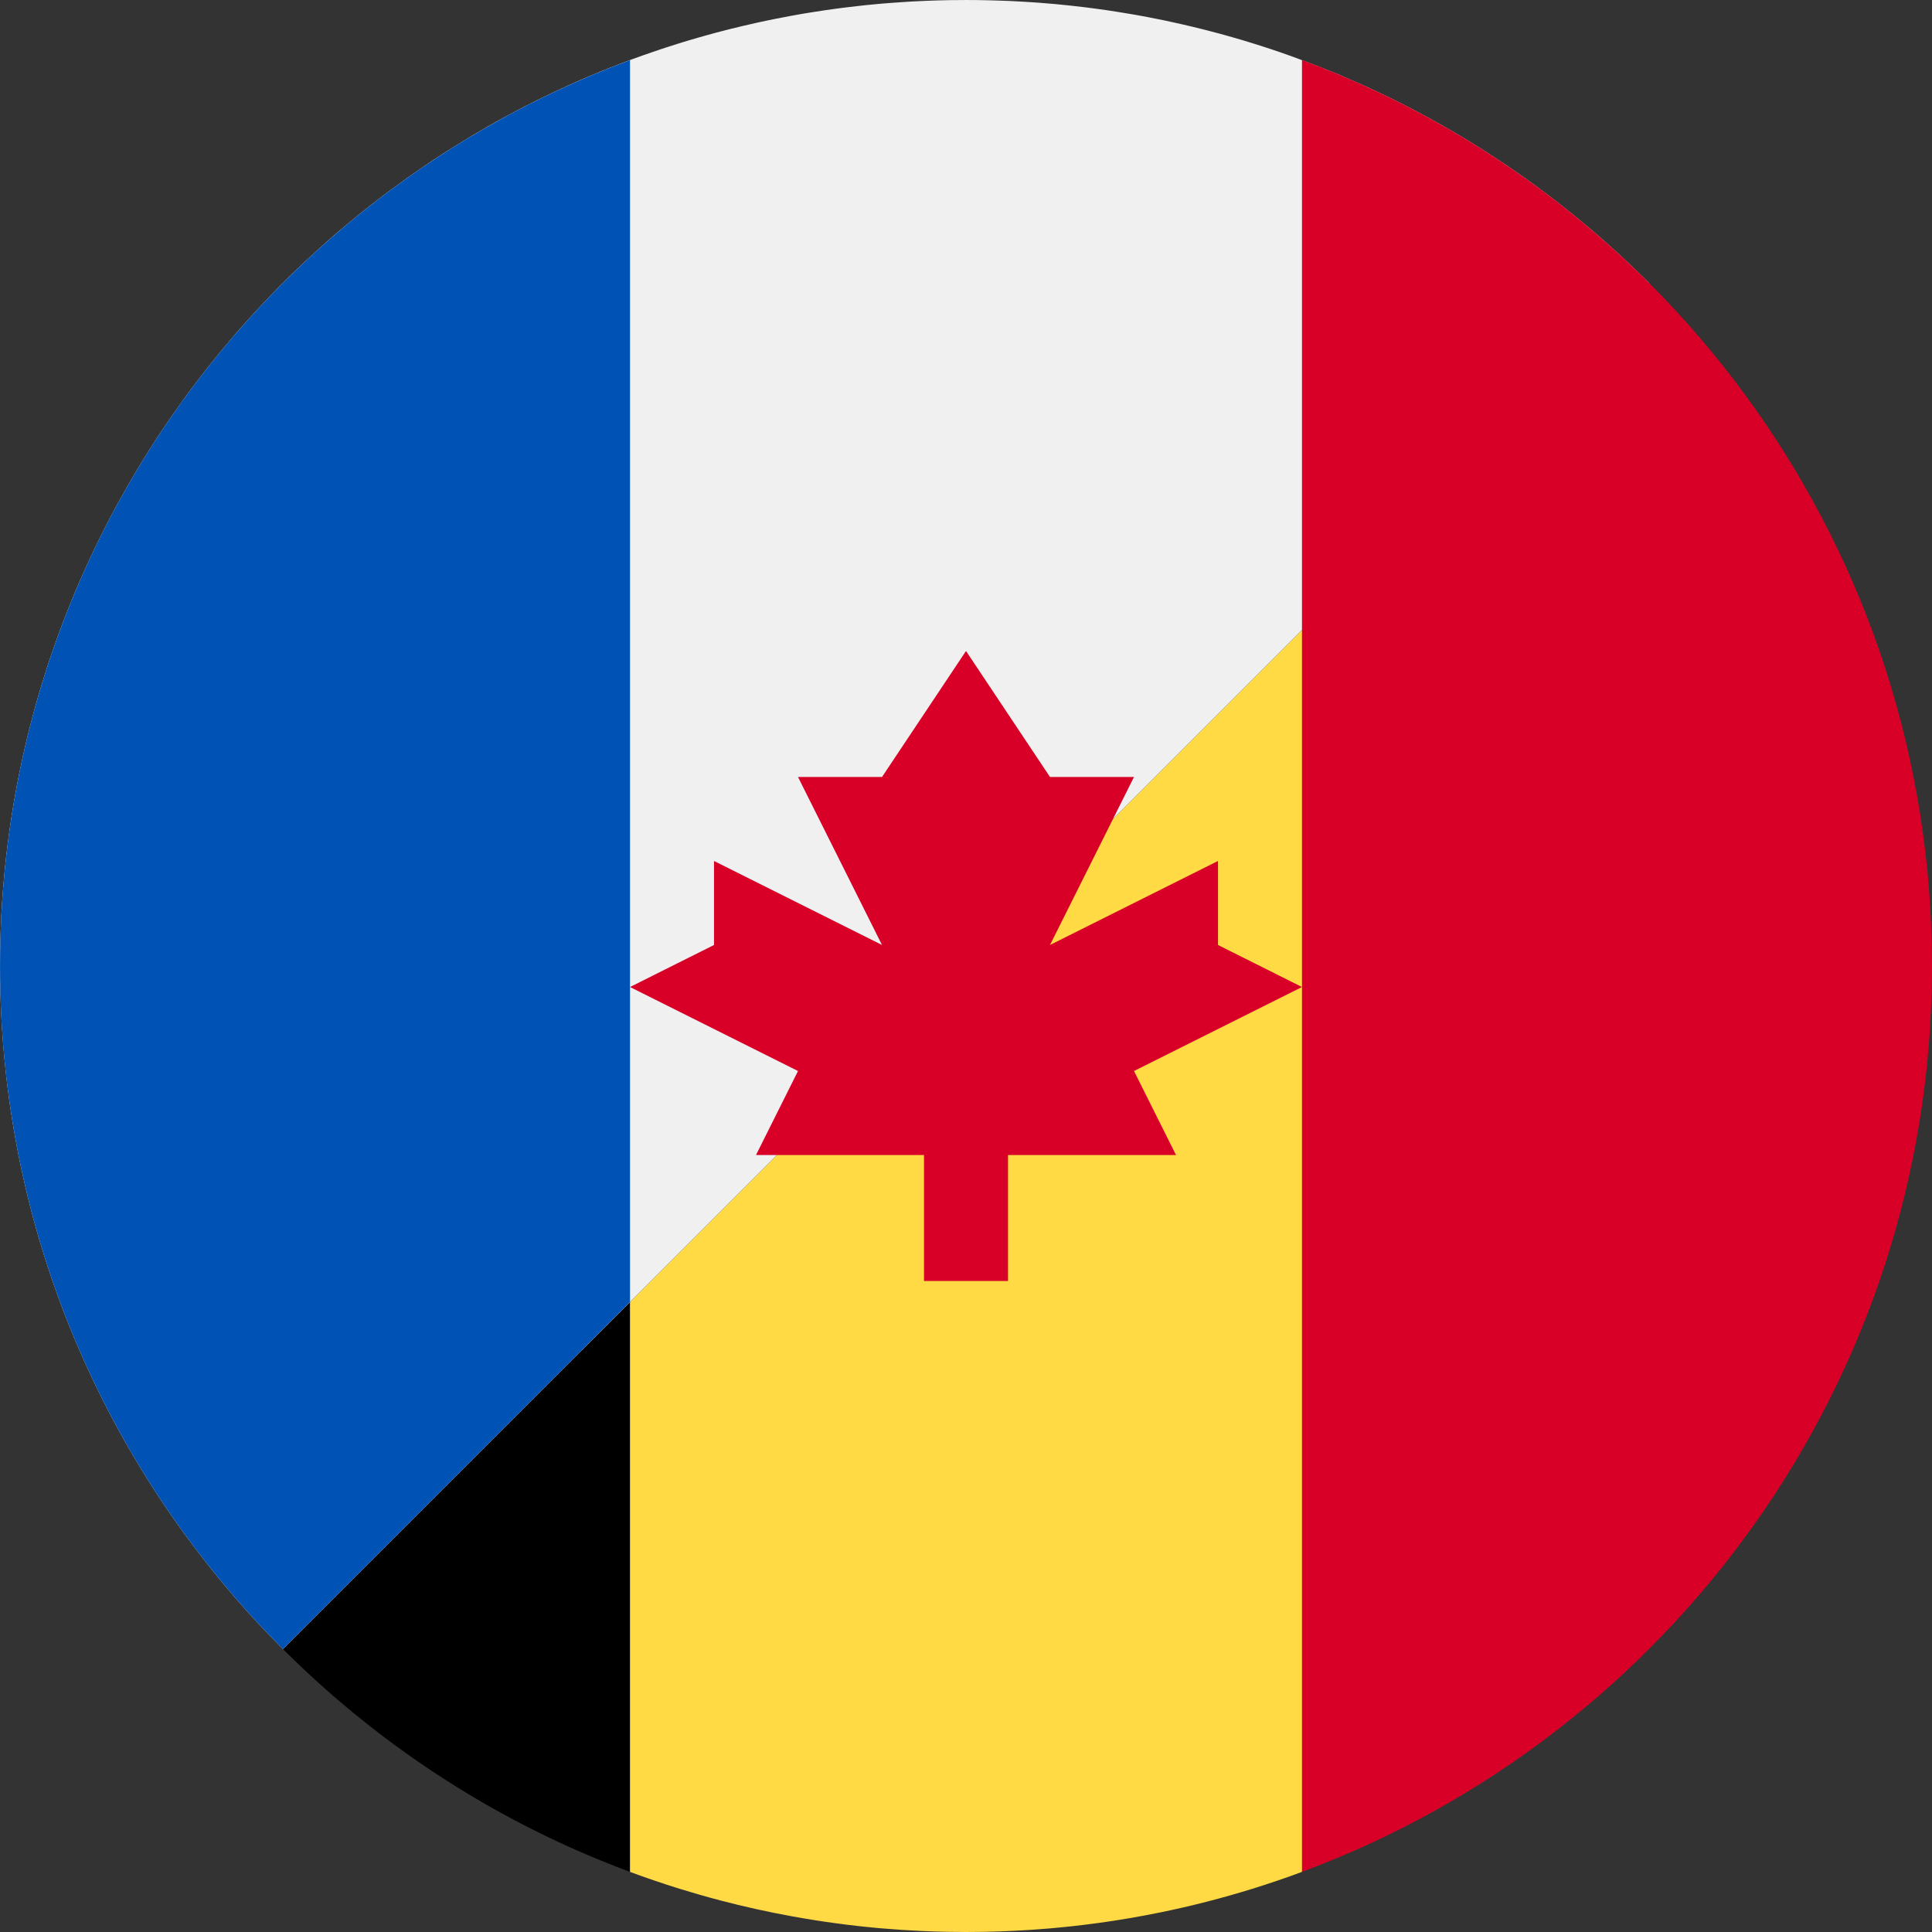 <?xml version="1.0" encoding="UTF-8"?>
<svg id="Layer_1" data-name="Layer 1" xmlns="http://www.w3.org/2000/svg" viewBox="0 0 512 512">
  <rect x="0" y="0" width="512" height="512" fill="#333333" stroke="none"/>
  <defs>
    <style>
      .cls-1 {
        fill: #ffda44;
      }

      .cls-2 {
        fill: #f0f0f0;
      }

      .cls-3 {
        fill: #d80027;
      }

      .cls-4 {
        fill: #0052b4;
      }
    </style>
  </defs>
  <path class="cls-1" d="M367.3,256l-22.26,240.07c-4.33,1.61-8.72,3.1-13.16,4.48-8,2.48-16.16,4.58-24.46,6.27-5.43,1.11-10.93,2.05-16.48,2.81-.52.07-1.05.14-1.58.2-.52.08-1.05.14-1.58.21-1.12.14-2.25.27-3.39.4-1.2.13-2.41.26-3.62.37-1.7.17-3.42.32-5.14.44-.72.06-1.44.11-2.17.16-.2.02-.41.03-.62.04-.51.04-1.02.07-1.53.09-.97.07-1.94.12-2.91.16-.68.04-1.35.07-2.03.09-.2,0-.41.02-.61.02-.24.02-.49.02-.73.03-1.06.04-2.11.07-3.18.09-.1.01-.21.01-.32.01-.63.01-1.27.03-1.91.03-1.2.02-2.41.03-3.62.03-1.65,0-3.29-.02-4.93-.05-.31,0-.62-.01-.93-.02-.97-.02-1.94-.05-2.91-.08-1.01-.03-2.02-.07-3.02-.12-3.35-.15-6.68-.37-9.99-.65-.67-.05-1.34-.11-2.01-.17-.43-.04-.87-.09-1.3-.13-.33-.03-.67-.06-1-.1-.74-.07-1.47-.15-2.21-.23-2.11-.23-4.22-.49-6.33-.78-1.88-.25-3.77-.53-5.64-.83-.94-.15-1.87-.3-2.8-.46-.94-.16-1.87-.32-2.8-.49-6.51-1.18-12.93-2.6-19.26-4.26-3.62-.95-7.2-1.98-10.76-3.08-4.44-1.38-8.83-2.87-13.16-4.48l-12.81-138.21,12.81-12.81,22.27-22.27,168.64-168.64,9.44,101.86Z"/>
  <path d="M166.95,345.05v151.02c-5.33-1.98-10.58-4.13-15.73-6.44-2.21-1-4.41-2.02-6.58-3.07-2.18-1.05-4.34-2.14-6.48-3.25-.71-.37-1.43-.74-2.14-1.12-1.42-.76-2.83-1.53-4.23-2.3-.7-.39-1.4-.79-2.1-1.18-.7-.4-1.39-.8-2.09-1.2-2.08-1.21-4.14-2.45-6.18-3.71-.1-.06-.19-.12-.28-.17-1.95-1.22-3.88-2.45-5.8-3.71-.3-.2-.61-.4-.91-.6-1.03-.69-2.05-1.38-3.07-2.08-.66-.45-1.31-.9-1.97-1.36-.59-.42-1.19-.84-1.78-1.26-.06-.05-.12-.09-.18-.13-.18-.13-.37-.26-.56-.4-1.11-.8-2.21-1.6-3.31-2.42-.64-.48-1.28-.96-1.92-1.43-.22-.17-.44-.34-.66-.51-.65-.49-1.29-.99-1.93-1.48-.81-.63-1.61-1.26-2.41-1.9-.22-.18-.44-.35-.66-.53-.63-.5-1.25-1-1.86-1.5s-1.22-1-1.82-1.5c-1.29-1.08-2.56-2.16-3.83-3.25-.55-.48-1.1-.96-1.65-1.44-2.99-2.64-5.92-5.35-8.78-8.11-.58-.56-1.15-1.11-1.71-1.67-.2-.2-.4-.39-.59-.58-.25-.25-.5-.5-.75-.76l79.15-79.15,12.81-12.81Z"/>
  <path class="cls-2" d="M437.02,74.98h-.01s-79.15,79.16-79.15,79.16l-35.08,35.08-155.82,155.82-12.82,12.82-79.15,79.15h0s-.37-.36-.37-.36c-1.05-1.05-2.09-2.12-3.12-3.19-.07-.07-.14-.14-.21-.21-.57-.6-1.13-1.2-1.7-1.8-.34-.35-.67-.7-1.01-1.06-.19-.2-.38-.41-.57-.62-.29-.31-.58-.63-.87-.95-.25-.27-.5-.54-.74-.81-.17-.19-.35-.38-.52-.57-.36-.4-.73-.81-1.08-1.21-.53-.6-1.06-1.19-1.58-1.79-.27-.3-.53-.6-.79-.9h0c-.21-.26-.42-.5-.63-.74-.26-.3-.51-.6-.77-.9-.03-.03-.06-.07-.08-.1-.67-.79-1.33-1.58-2-2.37-.3-.36-.59-.72-.89-1.08-.71-.87-1.42-1.74-2.12-2.62-1.64-2.05-3.25-4.13-4.82-6.23-.04-.05-.08-.1-.12-.15-.33-.44-.67-.89-.99-1.33-1.05-1.41-2.07-2.83-3.09-4.26-.31-.44-.62-.88-.92-1.32-.07-.09-.14-.19-.2-.28-.2-.3-.41-.6-.61-.89-.14-.2-.28-.4-.42-.6-.2-.28-.39-.57-.58-.85-.45-.66-.9-1.33-1.34-1.99-.44-.67-.88-1.34-1.33-2,0-.01-.01-.03-.02-.05-.23-.34-.45-.68-.67-1.02-.09-.14-.18-.29-.28-.43-.1-.18-.22-.35-.33-.52-.24-.38-.48-.77-.73-1.15-.27-.43-.53-.85-.81-1.28-.34-.54-.68-1.09-1.01-1.64-.34-.55-.67-1.1-1-1.65-.05-.07-.09-.14-.13-.22-.36-.59-.71-1.18-1.06-1.77-.36-.6-.71-1.2-1.05-1.81-.03-.05-.06-.1-.09-.15-.04-.05-.06-.1-.09-.15-.1-.15-.18-.3-.27-.45-.4-.7-.79-1.4-1.19-2.09-.29-.52-.58-1.04-.86-1.56-.11-.19-.21-.37-.31-.55-.02-.04-.04-.07-.05-.1-.29-.53-.59-1.06-.87-1.6-.43-.78-.85-1.55-1.26-2.34h0c-.04-.08-.07-.14-.11-.2-.37-.72-.75-1.43-1.11-2.14-.07-.14-.14-.28-.21-.41-.29-.58-.59-1.16-.89-1.75-.27-.54-.54-1.08-.8-1.62-.09-.18-.18-.36-.27-.54-.07-.14-.14-.28-.2-.43-.21-.4-.41-.81-.6-1.22-.06-.12-.12-.24-.17-.37-.04-.06-.07-.12-.09-.19-.03-.06-.06-.13-.09-.19-.03-.03-.05-.07-.06-.11-.08-.16-.16-.32-.23-.49-.02-.05-.04-.09-.06-.14-.07-.13-.13-.27-.2-.4-.13-.27-.26-.55-.39-.82-.02-.04-.03-.07-.04-.1-.38-.8-.75-1.61-1.11-2.42-.07-.14-.13-.27-.19-.4h0c-.16-.34-.31-.67-.45-1.01-.07-.15-.12-.29-.19-.44-.01-.01-.02-.01-.02-.02s-.01-.01-.01-.02c-.28-.64-.57-1.3-.84-1.94-.05-.09-.08-.17-.12-.26l-.15-.36c-.28-.63-.55-1.26-.82-1.89-.31-.73-.61-1.47-.91-2.21-.01-.01-.02-.02-.02-.03-.01-.02-.02-.04-.02-.06-.14-.33-.27-.67-.41-1-.36-.87-.7-1.75-1.05-2.63-.13-.34-.27-.68-.4-1.03-.2-.5-.39-1.01-.58-1.51-.1-.26-.2-.53-.3-.79-.17-.45-.34-.89-.5-1.34-.1-.26-.2-.53-.29-.79-.06-.16-.12-.32-.17-.47-.25-.69-.5-1.38-.74-2.07-.28-.78-.55-1.56-.82-2.34-.06-.18-.12-.35-.18-.52-.29-.87-.58-1.73-.87-2.61-.26-.8-.52-1.6-.78-2.41-.12-.36-.23-.72-.34-1.08-.25-.78-.49-1.56-.72-2.34h0c-.11-.36-.22-.72-.33-1.07-.1-.35-.2-.7-.3-1.04-.03-.09-.05-.17-.07-.25-.18-.58-.34-1.16-.51-1.75-.02-.08-.05-.17-.07-.26-.03-.11-.07-.23-.1-.35-.16-.55-.31-1.1-.46-1.66-.07-.25-.14-.51-.21-.77-.21-.77-.42-1.54-.62-2.32-.08-.33-.17-.66-.25-1-.12-.46-.24-.92-.36-1.39-.09-.36-.18-.73-.27-1.1-.03-.14-.07-.28-.1-.42-.15-.59-.29-1.18-.42-1.76-.01-.02-.02-.04-.02-.07-.3-1.28-.59-2.58-.88-3.87h0s-.02-.08-.02-.11c-.03-.1-.05-.19-.07-.29-.02-.11-.05-.22-.07-.33-.07-.3-.13-.6-.19-.9-.06-.27-.12-.53-.17-.79-.01-.03-.02-.06-.02-.09-.14-.66-.27-1.31-.4-1.97-.06-.28-.12-.56-.17-.85-.13-.65-.26-1.31-.38-1.97-.21-1.08-.41-2.17-.59-3.26-.15-.79-.28-1.59-.41-2.39-.08-.48-.16-.96-.23-1.44-.05-.24-.08-.47-.12-.71-.11-.68-.21-1.36-.31-2.05-.13-.82-.25-1.65-.36-2.48-.05-.36-.1-.72-.14-1.08-.13-.89-.24-1.79-.35-2.69-.05-.34-.09-.68-.12-1.02,0-.01,0-.03,0-.05-.01-.05-.01-.09-.02-.14l-.18-1.53c-.07-.66-.15-1.32-.21-1.98-.08-.73-.15-1.46-.22-2.2-.03-.28-.06-.56-.08-.84-.07-.72-.14-1.45-.19-2.18-.02-.11-.03-.21-.03-.32-.01-.03-.01-.06-.01-.09-.05-.55-.09-1.11-.13-1.66-.09-1.09-.16-2.17-.23-3.26,0-.06-.01-.13-.01-.19-.04-.64-.08-1.29-.11-1.93-.02-.19-.03-.38-.04-.56,0-.1-.01-.2-.01-.3-.01-.19-.02-.38-.03-.58-.02-.3-.03-.6-.04-.91-.01-.12-.02-.25-.02-.38-.03-.57-.05-1.13-.07-1.69-.02-.48-.04-.96-.05-1.44v-.13c-.02-.3-.03-.6-.03-.9-.01-.13-.01-.27-.02-.4v-.18c0-.08,0-.16-.01-.24v-.34c0-.15,0-.31,0-.46-.02-.88-.04-1.76-.05-2.64v-.2c-.01-.99-.02-1.98-.02-2.97,0-.47,0-.95.01-1.42,0-.58,0-1.17.01-1.75,0-.18,0-.36.01-.54,0-.7.02-1.4.04-2.1,0-.6.02-1.21.04-1.81,0-.08.01-.16.01-.24,0-.2.01-.4.02-.61.01-.48.03-.95.05-1.43.01-.3.02-.6.04-.91.02-.7.05-1.39.09-2.08,0-.1,0-.19,0-.28.02-.37.04-.74.06-1.1.03-.61.07-1.22.11-1.82.01-.26.03-.53.05-.8.02-.34.04-.68.07-1.02.01-.17.02-.35.04-.53.01-.27.03-.54.06-.82,0-.15.02-.29.03-.44.01-.23.03-.46.06-.69.01-.23.03-.46.05-.69s.04-.46.06-.69c.06-.76.12-1.52.2-2.27.07-.81.15-1.62.23-2.42.05-.51.11-1.02.17-1.53.01-.19.03-.38.06-.57l.06-.57c.02-.18.04-.37.07-.55,0-.09.01-.19.03-.28.07-.66.15-1.31.24-1.96.14-1.19.3-2.38.46-3.56.03-.23.06-.46.1-.68,0-.06.01-.11.02-.16.08-.55.15-1.09.24-1.64.03-.21.06-.42.09-.63.02-.13.04-.26.06-.4.02-.1.03-.2.05-.31.03-.24.07-.47.11-.71.13-.81.26-1.63.4-2.45.02-.16.05-.32.08-.48.01-.06.02-.12.03-.18.1-.61.21-1.22.32-1.82.02-.14.05-.28.07-.42.15-.83.3-1.66.46-2.49.08-.45.17-.9.26-1.35.01-.07.02-.14.04-.21.07-.32.12-.64.19-.96.21-1.06.43-2.13.66-3.19.11-.52.22-1.03.33-1.55.2-.9.4-1.8.61-2.7.23-1.04.48-2.06.73-3.09.02-.1.05-.21.08-.31.2-.85.42-1.7.64-2.55.08-.32.16-.64.24-.96,0-.01.01-.02.01-.03s.01-.03.02-.04c.13-.5.26-.99.39-1.49.06-.25.13-.51.2-.76.06-.24.13-.49.2-.73.07-.26.14-.52.22-.78.1-.35.19-.69.29-1.04.16-.58.33-1.16.49-1.73.05-.17.1-.34.15-.51.22-.79.46-1.57.7-2.35.47-1.57.96-3.14,1.47-4.71.11-.34.22-.69.33-1.03.23-.69.46-1.37.69-2.06.04-.12.08-.24.13-.37.36-1.04.72-2.09,1.09-3.13.03-.11.07-.22.12-.33.4-1.15.81-2.29,1.25-3.43.2-.57.41-1.14.63-1.71.1-.27.21-.55.32-.82.24-.65.49-1.29.75-1.93.1-.25.2-.51.3-.76.55-1.38,1.11-2.77,1.69-4.14.14-.35.28-.69.43-1.04.28-.67.57-1.34.86-2,.26-.62.54-1.25.81-1.86.05-.12.11-.24.16-.36s.11-.24.17-.36c.16-.38.33-.76.5-1.13.2-.44.4-.88.61-1.32.22-.5.45-1.01.69-1.51.01-.03.02-.06.04-.09.42-.91.85-1.81,1.29-2.71.47-.99.96-1.97,1.45-2.96.42-.86.85-1.71,1.29-2.56.48-.93.96-1.86,1.45-2.79.17-.32.34-.64.52-.96.03-.07.07-.14.12-.21h0s.02-.06.04-.09c.25-.49.52-.98.78-1.47.28-.52.58-1.03.86-1.55.06-.1.12-.21.18-.32.04-.07.08-.14.12-.21.06-.11.12-.22.19-.33.34-.61.68-1.23,1.03-1.84.22-.42.46-.84.7-1.26.11-.19.22-.39.34-.58.06-.1.12-.21.19-.31.11-.2.22-.39.34-.59.2-.36.41-.72.63-1.08.01-.03.03-.05.05-.08.05-.1.11-.2.18-.3.18-.31.37-.63.56-.94.09-.15.18-.3.27-.45.37-.63.75-1.25,1.13-1.87.2-.33.41-.67.62-1,.36-.58.72-1.16,1.09-1.74.03-.06.07-.12.11-.17.13-.22.27-.44.42-.66.1-.17.2-.33.31-.5.25-.39.5-.78.76-1.17.03-.05.06-.11.1-.16.19-.3.39-.6.58-.9.31-.47.63-.95.95-1.42.07-.12.15-.25.24-.37.44-.67.89-1.33,1.34-1.99.09-.14.19-.27.28-.41.07-.1.14-.2.21-.3.04-.05.07-.09.1-.14.17-.24.33-.48.49-.72.12-.16.23-.33.34-.49.35-.5.7-.99,1.05-1.48.16-.23.32-.45.47-.67.01-.02.03-.04.04-.06.14-.21.28-.41.43-.62.08-.11.15-.21.23-.32.03-.04.06-.08.09-.12.12-.19.26-.38.39-.56.12-.15.23-.31.34-.46.13-.18.26-.36.38-.53.04-.05.08-.1.12-.15.07-.11.15-.22.23-.32.12-.16.24-.32.35-.47.37-.52.75-1.03,1.13-1.54.03-.04.06-.08.1-.12.07-.09.13-.18.2-.27.3-.4.61-.81.92-1.21.47-.62.94-1.24,1.42-1.85.19-.25.38-.49.57-.74.49-.63.98-1.25,1.48-1.88.04-.04.07-.09.11-.13.46-.58.92-1.16,1.39-1.73.25-.31.5-.62.75-.92.72-.88,1.45-1.75,2.17-2.62.08-.09.15-.17.21-.25.42-.52.86-1.03,1.31-1.54.02-.02.05-.05.06-.08.04-.03.07-.07.1-.11.24-.27.48-.55.71-.82.06-.07.13-.15.19-.22,0-.01,0-.02,0-.02.33-.38.66-.76,1-1.14.27-.31.55-.62.82-.92.67-.76,1.34-1.51,2.02-2.25.49-.55.98-1.09,1.49-1.63.06-.08.13-.15.22-.23.23-.25.46-.49.68-.74.03-.03.06-.07.1-.1.33-.35.67-.71,1-1.06.64-.68,1.28-1.36,1.93-2.04.05-.05.1-.09.14-.14.62-.65,1.23-1.27,1.85-1.91.2-.2.4-.41.61-.61.19-.19.38-.38.57-.56,1-1.02,2.02-2.03,3.05-3.01.19-.18.38-.37.58-.55.39-.37.77-.73,1.15-1.09.37-.36.74-.71,1.11-1.06.18-.18.37-.34.55-.51.03-.02.05-.05.08-.07.58-.55,1.17-1.09,1.76-1.62.54-.5,1.08-.99,1.63-1.48.09-.08.17-.16.26-.24.51-.47,1.03-.93,1.55-1.39.94-.83,1.89-1.66,2.84-2.47.15-.13.3-.25.45-.38.15-.13.3-.25.45-.37.6-.51,1.21-1.02,1.82-1.54.84-.69,1.68-1.39,2.53-2.08.25-.21.5-.41.74-.61,1.09-.88,2.19-1.75,3.3-2.6.28-.23.56-.45.84-.65.68-.54,1.36-1.06,2.05-1.57.26-.2.53-.4.79-.59.29-.21.58-.43.88-.66.08-.05.16-.11.24-.17,1.26-.93,2.52-1.85,3.8-2.77.06-.05.11-.09.17-.13.09-.07.19-.14.29-.21,1.11-.79,2.24-1.58,3.37-2.34.08-.05.16-.11.24-.17.61-.42,1.23-.83,1.84-1.25.6-.41,1.2-.81,1.8-1.21,1.14-.75,2.28-1.49,3.43-2.22.26-.17.53-.34.8-.5.68-.42,1.36-.85,2.05-1.27.68-.42,1.36-.84,2.05-1.26.4-.25.81-.49,1.22-.74.4-.25.81-.49,1.21-.73.25-.16.51-.31.76-.44.93-.56,1.87-1.1,2.81-1.63,1.49-.86,2.99-1.69,4.5-2.51.68-.37,1.36-.74,2.05-1.09.27-.14.53-.28.8-.42.18-.11.37-.21.56-.3.47-.26.94-.5,1.42-.74.95-.5,1.91-.98,2.87-1.46.54-.28,1.09-.55,1.64-.81.44-.23.88-.44,1.32-.64.76-.37,1.52-.74,2.28-1.09.3-.15.6-.29.9-.43.76-.36,1.52-.71,2.28-1.05.67-.31,1.34-.61,2.01-.9.55-.25,1.1-.49,1.65-.73,1.33-.59,2.67-1.16,4.02-1.71.56-.24,1.12-.47,1.69-.7.75-.31,1.51-.61,2.27-.91.11-.04.21-.08.32-.12,3.61-1.44,7.25-2.78,10.93-4.03.55-.19,1.09-.38,1.64-.56,1.42-.48,2.85-.95,4.28-1.39,1.43-.46,2.87-.9,4.31-1.32.72-.22,1.44-.43,2.17-.63.72-.21,1.45-.41,2.17-.61,1.45-.41,2.91-.8,4.37-1.17.55-.14,1.1-.28,1.65-.42,1.21-.31,2.42-.6,3.64-.88.37-.09.73-.17,1.1-.25.81-.2,1.63-.38,2.45-.56l1.11-.24c.37-.09.74-.17,1.12-.24.74-.16,1.48-.31,2.23-.46,1.49-.3,2.98-.59,4.49-.86,1.65-.31,3.31-.6,4.98-.86,1.36-.23,2.72-.43,4.08-.63.76-.11,1.52-.22,2.28-.32.78-.11,1.56-.21,2.34-.31.31-.04.62-.08.93-.11,1.04-.13,2.08-.25,3.14-.37,1.25-.15,2.5-.28,3.76-.39.81-.08,1.63-.16,2.45-.23.21-.02.42-.04.63-.05.69-.06,1.37-.11,2.06-.16,1.25-.1,2.5-.19,3.75-.26.66-.05,1.33-.08,2-.12h.03c.49-.03.97-.05,1.45-.07.13-.01.27-.02.41-.02.25-.02.5-.03.75-.03.29-.02.58-.03.87-.04.21-.01.41-.02.61-.02.24-.02.47-.02.7-.03.54-.02,1.08-.04,1.62-.05.52-.02,1.06-.03,1.59-.04.42,0,.83-.02,1.25-.03.25,0,.49-.01.74-.01h.24c1.2-.02,2.41-.03,3.62-.03,1.96,0,3.91.02,5.86.07.85.02,1.69.04,2.54.07,1.15.03,2.31.08,3.46.13.81.04,1.63.08,2.44.13.83.04,1.67.09,2.5.15,1.67.1,3.33.22,4.98.37.63.05,1.26.1,1.89.16.47.04.95.09,1.42.14.33.03.67.06,1,.1.71.07,1.41.14,2.12.22.04,0,.09.01.14.02,1.02.11,2.04.22,3.05.35.03,0,.06,0,.1.01,1.05.13,2.09.27,3.13.41,1.88.25,3.76.52,5.64.83.94.15,1.87.3,2.8.46.6.09,1.19.19,1.78.3,1.08.19,2.15.38,3.23.59,3.14.59,6.26,1.25,9.37,1.97.91.2,1.81.42,2.72.64,1.15.28,2.3.56,3.44.85.51.13,1.02.26,1.52.4,1.34.34,2.68.7,4.01,1.08.7.19,1.4.39,2.1.6.7.19,1.4.4,2.1.61.77.23,1.55.47,2.32.71.19.06.36.11.54.17h.01c.27.08.54.17.81.25.07.02.15.04.22.07,1.23.39,2.46.79,3.68,1.19,1.54.51,3.07,1.04,4.6,1.59.68.23,1.37.48,2.05.74.5.18.99.38,1.48.56h0c.38.13.76.28,1.14.43.79.3,1.59.6,2.38.9.79.3,1.58.61,2.37.93,1.58.62,3.15,1.26,4.71,1.92.46.2.91.4,1.37.6.81.34,1.61.69,2.4,1.05.46.2.91.4,1.36.6.1.05.19.09.28.13.1.04.2.08.29.12.15.06.3.13.45.2.8.36,1.59.73,2.38,1.1.05.02.1.04.14.06.29.13.57.27.86.42.22.09.44.19.66.3.14.06.28.13.42.2,1.09.52,2.17,1.04,3.25,1.58,1.01.5,2.03,1.01,3.04,1.53.22.11.43.22.65.34.69.35,1.39.71,2.08,1.08.23.12.46.24.7.38,1.42.75,2.83,1.51,4.23,2.3.18.09.35.18.52.28.53.29,1.05.59,1.58.9.7.4,1.39.8,2.09,1.2,1.2.69,2.4,1.4,3.59,2.12.43.25.85.51,1.27.77.45.27.88.54,1.32.82.1.06.19.12.28.17.58.35,1.16.71,1.73,1.08.2.12.4.25.6.38.59.37,1.17.75,1.76,1.13.05.04.1.07.15.1.24.17.49.33.73.48.28.17.55.36.83.54.3.2.61.4.91.6.07.04.13.09.19.13.07.05.14.1.2.14.6.38,1.2.79,1.8,1.2.46.31.93.63,1.39.95,1.02.7,2.04,1.41,3.05,2.13.04.03.08.06.12.08.27.2.54.4.81.6.1.07.21.15.31.22.42.29.84.59,1.25.9.38.27.76.55,1.14.84.2.15.41.3.61.46.64.48,1.28.96,1.92,1.43.87.65,1.73,1.31,2.59,1.99.3.24.6.47.89.7.51.4,1.02.8,1.52,1.2.22.18.44.36.66.53.15.11.29.23.44.34,1.09.87,2.17,1.76,3.24,2.66.01.02.02.02.03.03,1.23,1.01,2.44,2.03,3.65,3.1.03,0,.05.04.08.06.02.02.05.04.07.06.55.47,1.1.95,1.65,1.44.6.53,1.2,1.06,1.79,1.6.15.12.29.26.44.39.74.66,1.48,1.34,2.21,2.02.22.2.43.4.65.61.66.61,1.31,1.22,1.97,1.85.58.54,1.15,1.09,1.72,1.64.23.22.45.44.68.67.08.08.16.16.24.23.72.69,1.43,1.39,2.14,2.1Z"/>
  <path class="cls-4" d="M166.96,15.93v329.11l-12.82,12.82-79.15,79.15h0s-.37-.36-.37-.36c-1.05-1.05-2.09-2.12-3.12-3.19-.07-.07-.14-.14-.21-.21-.9-.95-1.8-1.9-2.71-2.86-.05-.06-.11-.12-.16-.19-.14-.14-.27-.29-.41-.43-.54-.58-1.08-1.17-1.61-1.76-.34-.37-.68-.75-1-1.12-.21-.22-.41-.44-.6-.66-.53-.6-1.06-1.19-1.58-1.79-.26-.29-.51-.58-.75-.87-.02,0-.03-.02-.04-.03h0c-.21-.26-.42-.5-.63-.74-.26-.3-.51-.6-.77-.9-.03-.03-.06-.07-.08-.1-.67-.79-1.33-1.58-2-2.37-.3-.36-.59-.72-.89-1.08-.71-.87-1.42-1.74-2.12-2.62-1.68-2.1-3.33-4.23-4.94-6.38-.33-.44-.67-.89-.99-1.33-1.05-1.41-2.07-2.83-3.09-4.26-.38-.53-.75-1.07-1.12-1.6-.34-.5-.69-1-1.03-1.49-.2-.28-.39-.57-.58-.85-.45-.66-.9-1.33-1.34-1.99-.44-.67-.88-1.34-1.33-2-.23-.36-.46-.71-.69-1.07-.2-.32-.4-.64-.61-.95-.24-.38-.48-.77-.73-1.15-.27-.43-.53-.85-.81-1.28-.34-.54-.68-1.09-1.01-1.64-.34-.55-.67-1.1-1-1.65-.05-.07-.09-.14-.13-.22-.36-.59-.71-1.18-1.06-1.77-.51-.85-1.01-1.71-1.5-2.56-.4-.7-.79-1.4-1.19-2.09-.29-.52-.58-1.04-.86-1.56-.11-.19-.21-.37-.31-.55-.02-.04-.04-.07-.05-.1-.29-.53-.59-1.06-.87-1.6-.43-.78-.85-1.55-1.26-2.34-.04-.07-.07-.14-.11-.2-.37-.72-.75-1.43-1.11-2.14-.07-.14-.14-.28-.21-.41-.29-.58-.59-1.16-.89-1.75-.27-.54-.54-1.08-.8-1.62-.09-.18-.18-.36-.27-.54-.27-.55-.54-1.1-.8-1.65-.14-.28-.28-.57-.41-.86-.3-.61-.59-1.23-.88-1.85-.02-.04-.03-.07-.04-.1-.45-.94-.88-1.88-1.3-2.82h0c-.23-.5-.45-.99-.67-1.49-.32-.73-.65-1.47-.96-2.2l-.15-.36c-.28-.63-.55-1.26-.82-1.89-.31-.75-.62-1.49-.93-2.24-.01-.02-.02-.04-.02-.06-.14-.33-.27-.67-.41-1-.36-.87-.7-1.75-1.05-2.63-.13-.34-.27-.68-.4-1.03-.2-.5-.39-1.01-.58-1.51-.1-.26-.2-.53-.3-.79-.17-.45-.34-.89-.5-1.34-.1-.26-.2-.53-.29-.79-.06-.16-.12-.32-.17-.47-.25-.69-.5-1.38-.74-2.07-.28-.78-.55-1.56-.82-2.34-.06-.18-.12-.35-.18-.52-.29-.87-.58-1.73-.87-2.61-.26-.8-.52-1.6-.78-2.41-.12-.36-.23-.72-.34-1.08-.25-.78-.49-1.56-.72-2.34-.01,0,0-.01,0-.01-.11-.35-.22-.7-.32-1.05-.11-.35-.21-.7-.31-1.05-.03-.09-.05-.17-.07-.25-.18-.58-.34-1.16-.51-1.75-.02-.08-.05-.17-.07-.26-.03-.11-.07-.23-.1-.35-.16-.55-.31-1.1-.46-1.66-.07-.25-.14-.51-.21-.77-.21-.77-.42-1.54-.62-2.32-.08-.33-.17-.66-.25-1-.12-.46-.24-.92-.36-1.39-.09-.36-.18-.73-.27-1.1-.03-.14-.07-.28-.1-.42-.15-.59-.29-1.18-.42-1.76-.01-.02-.02-.04-.02-.07-.3-1.28-.59-2.58-.88-3.87h0s-.02-.08-.02-.11c-.03-.1-.05-.19-.07-.29-.02-.11-.05-.22-.07-.33-.07-.3-.13-.6-.19-.9-.06-.27-.12-.53-.17-.79-.01-.03-.02-.06-.02-.09-.14-.66-.27-1.31-.4-1.97-.06-.28-.12-.56-.17-.85-.13-.65-.26-1.31-.38-1.97-.21-1.08-.41-2.17-.59-3.26-.15-.79-.28-1.59-.41-2.39-.08-.48-.16-.96-.23-1.44-.05-.24-.08-.47-.12-.71-.11-.68-.21-1.36-.31-2.05-.13-.82-.25-1.65-.36-2.48-.05-.36-.1-.72-.14-1.08-.13-.89-.24-1.79-.35-2.69-.06-.4-.1-.81-.15-1.21l-.18-1.53c-.07-.66-.15-1.32-.21-1.98-.08-.73-.15-1.46-.22-2.2-.03-.28-.06-.56-.08-.84-.07-.72-.14-1.45-.19-2.18-.02-.11-.03-.21-.03-.32-.01-.03-.01-.06-.01-.09-.05-.55-.09-1.11-.13-1.66-.09-1.09-.16-2.17-.23-3.26,0-.06-.01-.13-.01-.19,0-.02-.01-.04-.01-.06-.03-.51-.06-1.01-.09-1.52,0-.12-.01-.23-.01-.35-.02-.28-.04-.57-.05-.86-.01-.19-.02-.38-.03-.58-.02-.3-.03-.6-.04-.91-.01-.12-.02-.25-.02-.38-.03-.57-.05-1.13-.07-1.69-.02-.48-.04-.96-.05-1.44-.02-.47-.03-.95-.05-1.43v-.18c0-.08,0-.16-.01-.24v-.34c0-.15,0-.31,0-.46-.02-.88-.04-1.76-.05-2.64v-.2c-.01-.99-.02-1.98-.02-2.97,0-.47,0-.95.01-1.42,0-.58,0-1.17.01-1.75,0-.18,0-.36.01-.54,0-.7.02-1.4.04-2.1,0-.6.02-1.21.04-1.81,0-.08.01-.16.01-.24,0-.2.01-.4.02-.61.01-.48.03-.95.05-1.43.01-.3.02-.6.04-.91.02-.7.05-1.39.09-2.08,0-.23.02-.46.04-.69,0-.12.01-.24.02-.35,0-.11,0-.23.01-.34.03-.61.07-1.22.11-1.82.01-.26.03-.53.05-.8.02-.34.04-.68.07-1.02.01-.17.02-.35.04-.53.01-.27.03-.54.06-.82,0-.15.02-.29.03-.44.05-.69.1-1.38.17-2.07.06-.76.12-1.52.2-2.27.07-.81.15-1.62.23-2.42.09-.89.19-1.78.29-2.67.02-.18.04-.37.07-.55,0-.09.01-.19.03-.28.07-.66.15-1.31.24-1.96.14-1.19.3-2.38.46-3.56.03-.23.06-.46.1-.68,0-.06.01-.11.02-.16.08-.55.15-1.09.24-1.64,0-.12.03-.24.06-.36.04-.33.09-.65.14-.98.03-.24.07-.47.11-.71.13-.81.26-1.63.4-2.45.02-.16.05-.32.08-.48.01-.06.02-.12.03-.18.1-.61.2-1.21.32-1.82.02-.14.05-.28.07-.42.15-.83.3-1.66.46-2.49.08-.45.17-.9.26-1.35.01-.07.02-.14.04-.21.07-.32.12-.64.19-.96.21-1.06.43-2.13.66-3.19.11-.52.22-1.03.33-1.55.2-.9.4-1.8.61-2.7.23-1.04.48-2.06.73-3.09.02-.1.05-.21.08-.31.2-.85.42-1.7.64-2.55.08-.32.16-.64.24-.96.2-.77.41-1.55.62-2.32.06-.24.13-.49.2-.73.07-.26.14-.52.22-.78.1-.35.19-.69.29-1.04.16-.58.33-1.16.49-1.73.05-.17.1-.34.15-.51.22-.79.46-1.57.7-2.35.47-1.57.96-3.14,1.47-4.71.11-.34.22-.69.33-1.03.23-.69.46-1.37.69-2.06.04-.12.08-.24.13-.37.35-1.05.71-2.09,1.09-3.13.03-.11.07-.22.12-.33.4-1.15.81-2.29,1.25-3.43.2-.57.41-1.14.63-1.71.35-.92.7-1.84,1.07-2.75.1-.25.2-.51.3-.76.55-1.38,1.11-2.77,1.69-4.14.14-.35.28-.69.43-1.04.28-.67.57-1.34.86-2,.26-.62.54-1.25.81-1.86.05-.12.11-.24.16-.36.22-.5.44-1,.67-1.49.42-.95.86-1.89,1.3-2.83.01-.03.02-.06.04-.09.42-.91.85-1.81,1.29-2.71.47-.99.96-1.97,1.45-2.96.42-.86.85-1.71,1.29-2.56.48-.93.96-1.86,1.45-2.79.48-.91.97-1.82,1.46-2.73.28-.52.58-1.03.86-1.55.06-.11.12-.22.18-.32.04-.07.08-.14.12-.21.06-.11.12-.22.19-.33.58-1.03,1.14-2.07,1.73-3.1.49-.86.99-1.71,1.5-2.56.01-.03.03-.05.05-.08.05-.1.11-.2.18-.3.18-.31.37-.63.56-.94.09-.15.18-.3.27-.45.37-.63.75-1.25,1.13-1.87.2-.33.41-.67.62-1,.36-.58.72-1.16,1.09-1.74.03-.06.07-.12.11-.17.13-.22.27-.44.42-.66.1-.17.2-.33.31-.5.25-.39.5-.78.76-1.17.03-.05.06-.11.1-.16.19-.3.39-.6.58-.9.31-.47.63-.95.95-1.42.07-.12.15-.25.24-.37.44-.67.89-1.33,1.34-1.99.19-.29.4-.57.59-.85.16-.24.32-.48.49-.72.12-.16.23-.33.34-.49.35-.5.7-.99,1.05-1.48.31-.45.62-.9.94-1.35.24-.33.47-.67.71-1,.12-.15.23-.31.34-.46.13-.18.26-.36.38-.53.04-.05.08-.1.12-.15.07-.11.15-.22.23-.32.12-.16.24-.32.35-.47.4-.56.81-1.11,1.23-1.66.07-.09.13-.18.2-.27.3-.4.61-.81.92-1.21.47-.62.94-1.24,1.42-1.85.19-.25.38-.49.57-.74.49-.63.98-1.25,1.48-1.88.04-.04.07-.09.11-.13.46-.58.92-1.16,1.39-1.73.25-.31.5-.62.75-.92.72-.88,1.45-1.75,2.17-2.62.08-.09.15-.17.21-.25.12-.14.24-.28.36-.42.31-.37.63-.75.95-1.12.02-.02.05-.05.06-.08.04-.03.07-.07.1-.11.24-.27.48-.55.71-.82.06-.07.13-.15.19-.22l.06-.06c.2-.24.4-.47.61-.7.38-.44.77-.88,1.16-1.32.67-.76,1.34-1.51,2.02-2.25.76-.85,1.53-1.69,2.31-2.52.03-.03.06-.06.08-.08,1-1.08,2.01-2.14,3.03-3.2.05-.05.1-.09.14-.14,1.24-1.28,2.49-2.55,3.76-3.8.77-.77,1.54-1.53,2.32-2.28.58-.55,1.15-1.11,1.73-1.65.58-.55,1.16-1.1,1.74-1.64.58-.55,1.17-1.09,1.76-1.62.54-.5,1.08-.99,1.63-1.48.09-.08.17-.16.26-.24,1.74-1.56,3.5-3.09,5.29-4.61.6-.51,1.21-1.02,1.82-1.54.84-.69,1.68-1.39,2.53-2.08.4-.31.79-.63,1.18-.95.63-.49,1.25-.99,1.88-1.48.6-.48,1.21-.95,1.82-1.43.65-.5,1.31-1,1.97-1.5.58-.44,1.16-.87,1.75-1.32.08-.05.16-.11.24-.17,1.26-.93,2.52-1.85,3.8-2.77.65-.46,1.31-.92,1.96-1.38.62-.43,1.25-.87,1.87-1.3.08-.05.16-.11.24-.17,2.59-1.76,5.21-3.49,7.87-5.18.68-.42,1.36-.85,2.05-1.27.68-.42,1.36-.84,2.05-1.26,2.74-1.66,5.51-3.27,8.32-4.83,1.66-.93,3.34-1.84,5.03-2.73,1.15-.6,2.31-1.2,3.48-1.8h.01c5.02-2.55,10.14-4.94,15.35-7.16.51-.22,1.03-.44,1.55-.66,3.21-1.34,6.46-2.62,9.74-3.84Z"/>
  <path class="cls-3" d="M512,255.99c0-110.07-69.47-203.91-166.96-240.08v480.15c97.49-36.17,166.96-130.01,166.96-240.08Z"/>
  <polygon class="cls-3" points="300.52 283.83 345.04 261.57 322.78 250.43 322.78 228.17 278.26 250.43 300.52 205.91 278.26 205.91 256 172.52 233.74 205.91 211.48 205.91 233.74 250.43 189.22 228.17 189.22 250.43 166.96 261.57 211.48 283.83 200.35 306.09 244.87 306.09 244.87 339.48 267.13 339.48 267.13 306.09 311.65 306.09 300.52 283.83"/>
</svg>